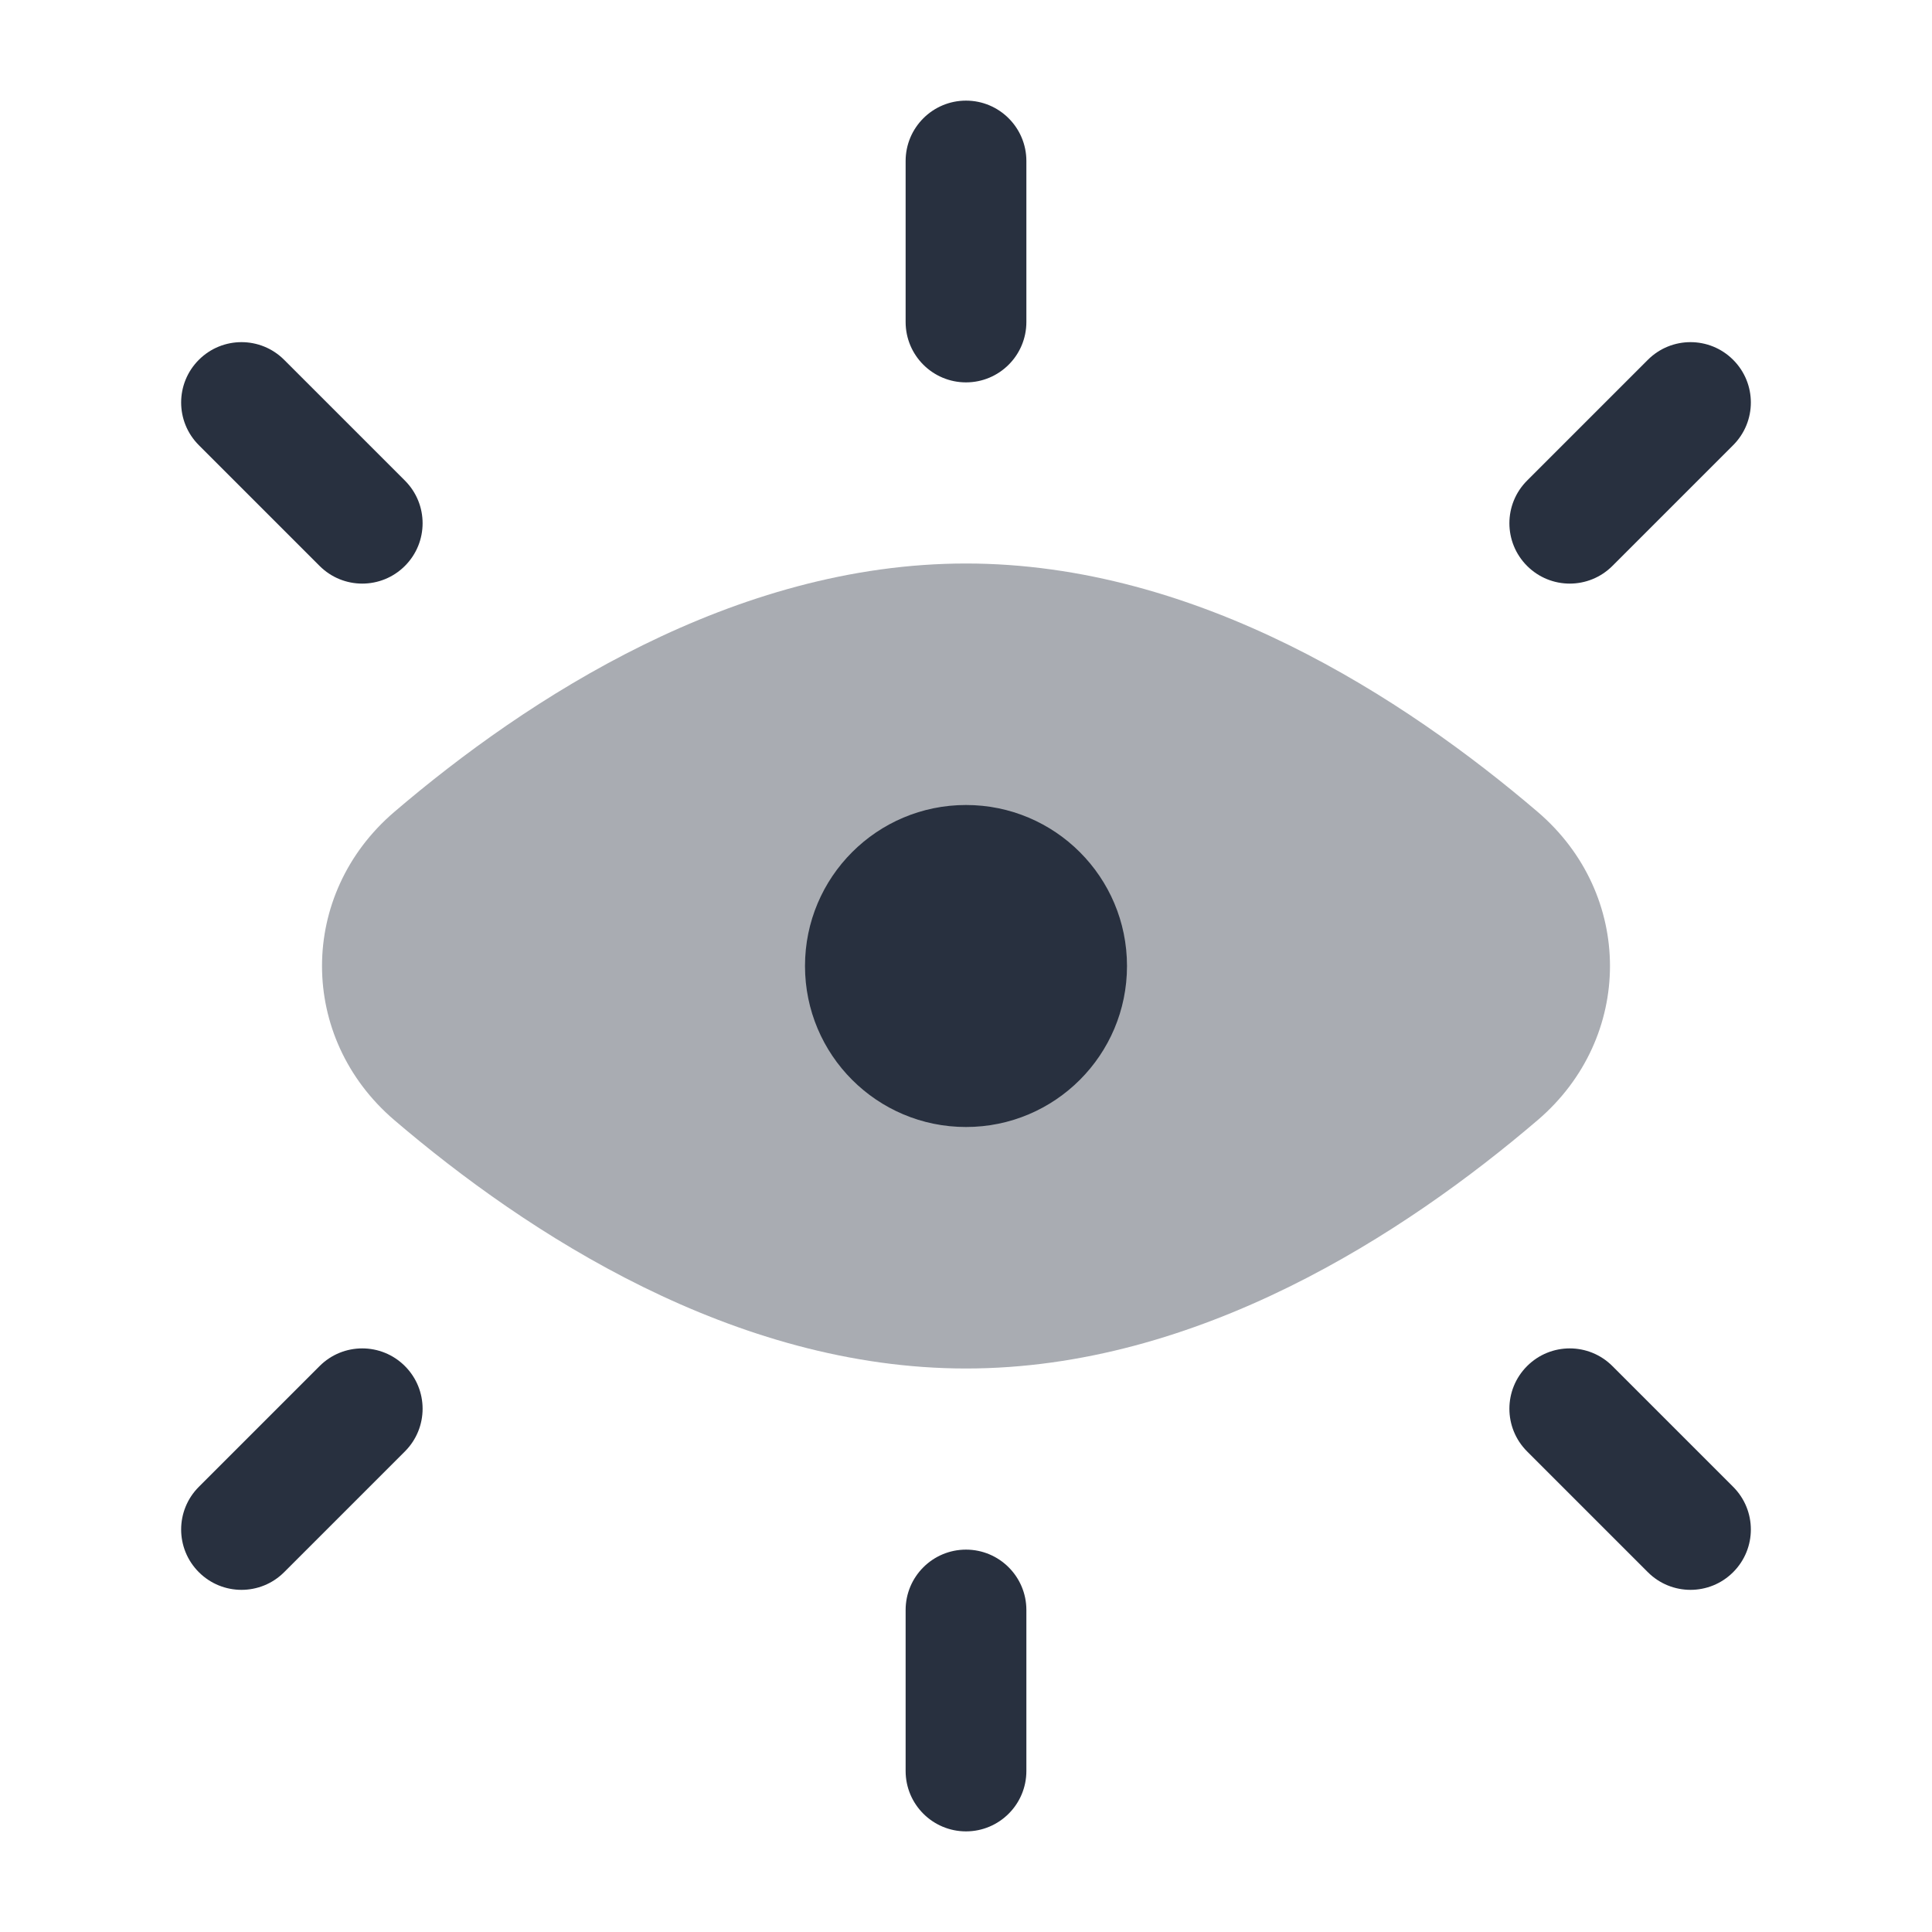 <svg width="24" height="24" viewBox="0 0 24 24" fill="none" xmlns="http://www.w3.org/2000/svg">
<path opacity="0.4" d="M19.102 10.086C20.299 11.11 20.299 12.89 19.102 13.914C17.451 15.325 14.883 17 12 17C9.117 17 6.549 15.325 4.898 13.914C3.701 12.89 3.701 11.11 4.898 10.086C6.549 8.675 9.117 7 12 7C14.883 7 17.451 8.675 19.102 10.086Z" fill="#28303F"/>
<path d="M14 12C14 13.105 13.105 14 12 14C10.895 14 10 13.105 10 12C10 10.895 10.895 10 12 10C13.105 10 14 10.895 14 12Z" fill="#28303F"/>
<path fill-rule="evenodd" clip-rule="evenodd" d="M12 1.25C12.414 1.25 12.75 1.586 12.75 2V4C12.75 4.414 12.414 4.75 12 4.75C11.586 4.75 11.25 4.414 11.25 4V2C11.25 1.586 11.586 1.25 12 1.25ZM2.47 4.47C2.763 4.177 3.237 4.177 3.53 4.47L5.03 5.97C5.323 6.263 5.323 6.737 5.03 7.03C4.737 7.323 4.263 7.323 3.97 7.03L2.47 5.53C2.177 5.237 2.177 4.763 2.47 4.47ZM21.53 4.47C21.823 4.763 21.823 5.237 21.53 5.53L20.03 7.03C19.737 7.323 19.263 7.323 18.97 7.03C18.677 6.737 18.677 6.263 18.97 5.97L20.47 4.47C20.763 4.177 21.237 4.177 21.53 4.47ZM5.03 16.97C5.323 17.263 5.323 17.737 5.03 18.03L3.53 19.53C3.237 19.823 2.763 19.823 2.47 19.53C2.177 19.237 2.177 18.763 2.47 18.47L3.97 16.97C4.263 16.677 4.737 16.677 5.03 16.97ZM18.97 16.97C19.263 16.677 19.737 16.677 20.03 16.97L21.53 18.47C21.823 18.763 21.823 19.237 21.53 19.53C21.237 19.823 20.763 19.823 20.47 19.53L18.97 18.03C18.677 17.737 18.677 17.263 18.97 16.97ZM12 19.25C12.414 19.25 12.75 19.586 12.75 20V22C12.75 22.414 12.414 22.75 12 22.75C11.586 22.75 11.25 22.414 11.25 22V20C11.25 19.586 11.586 19.25 12 19.25Z" fill="#28303F"/>
</svg>
